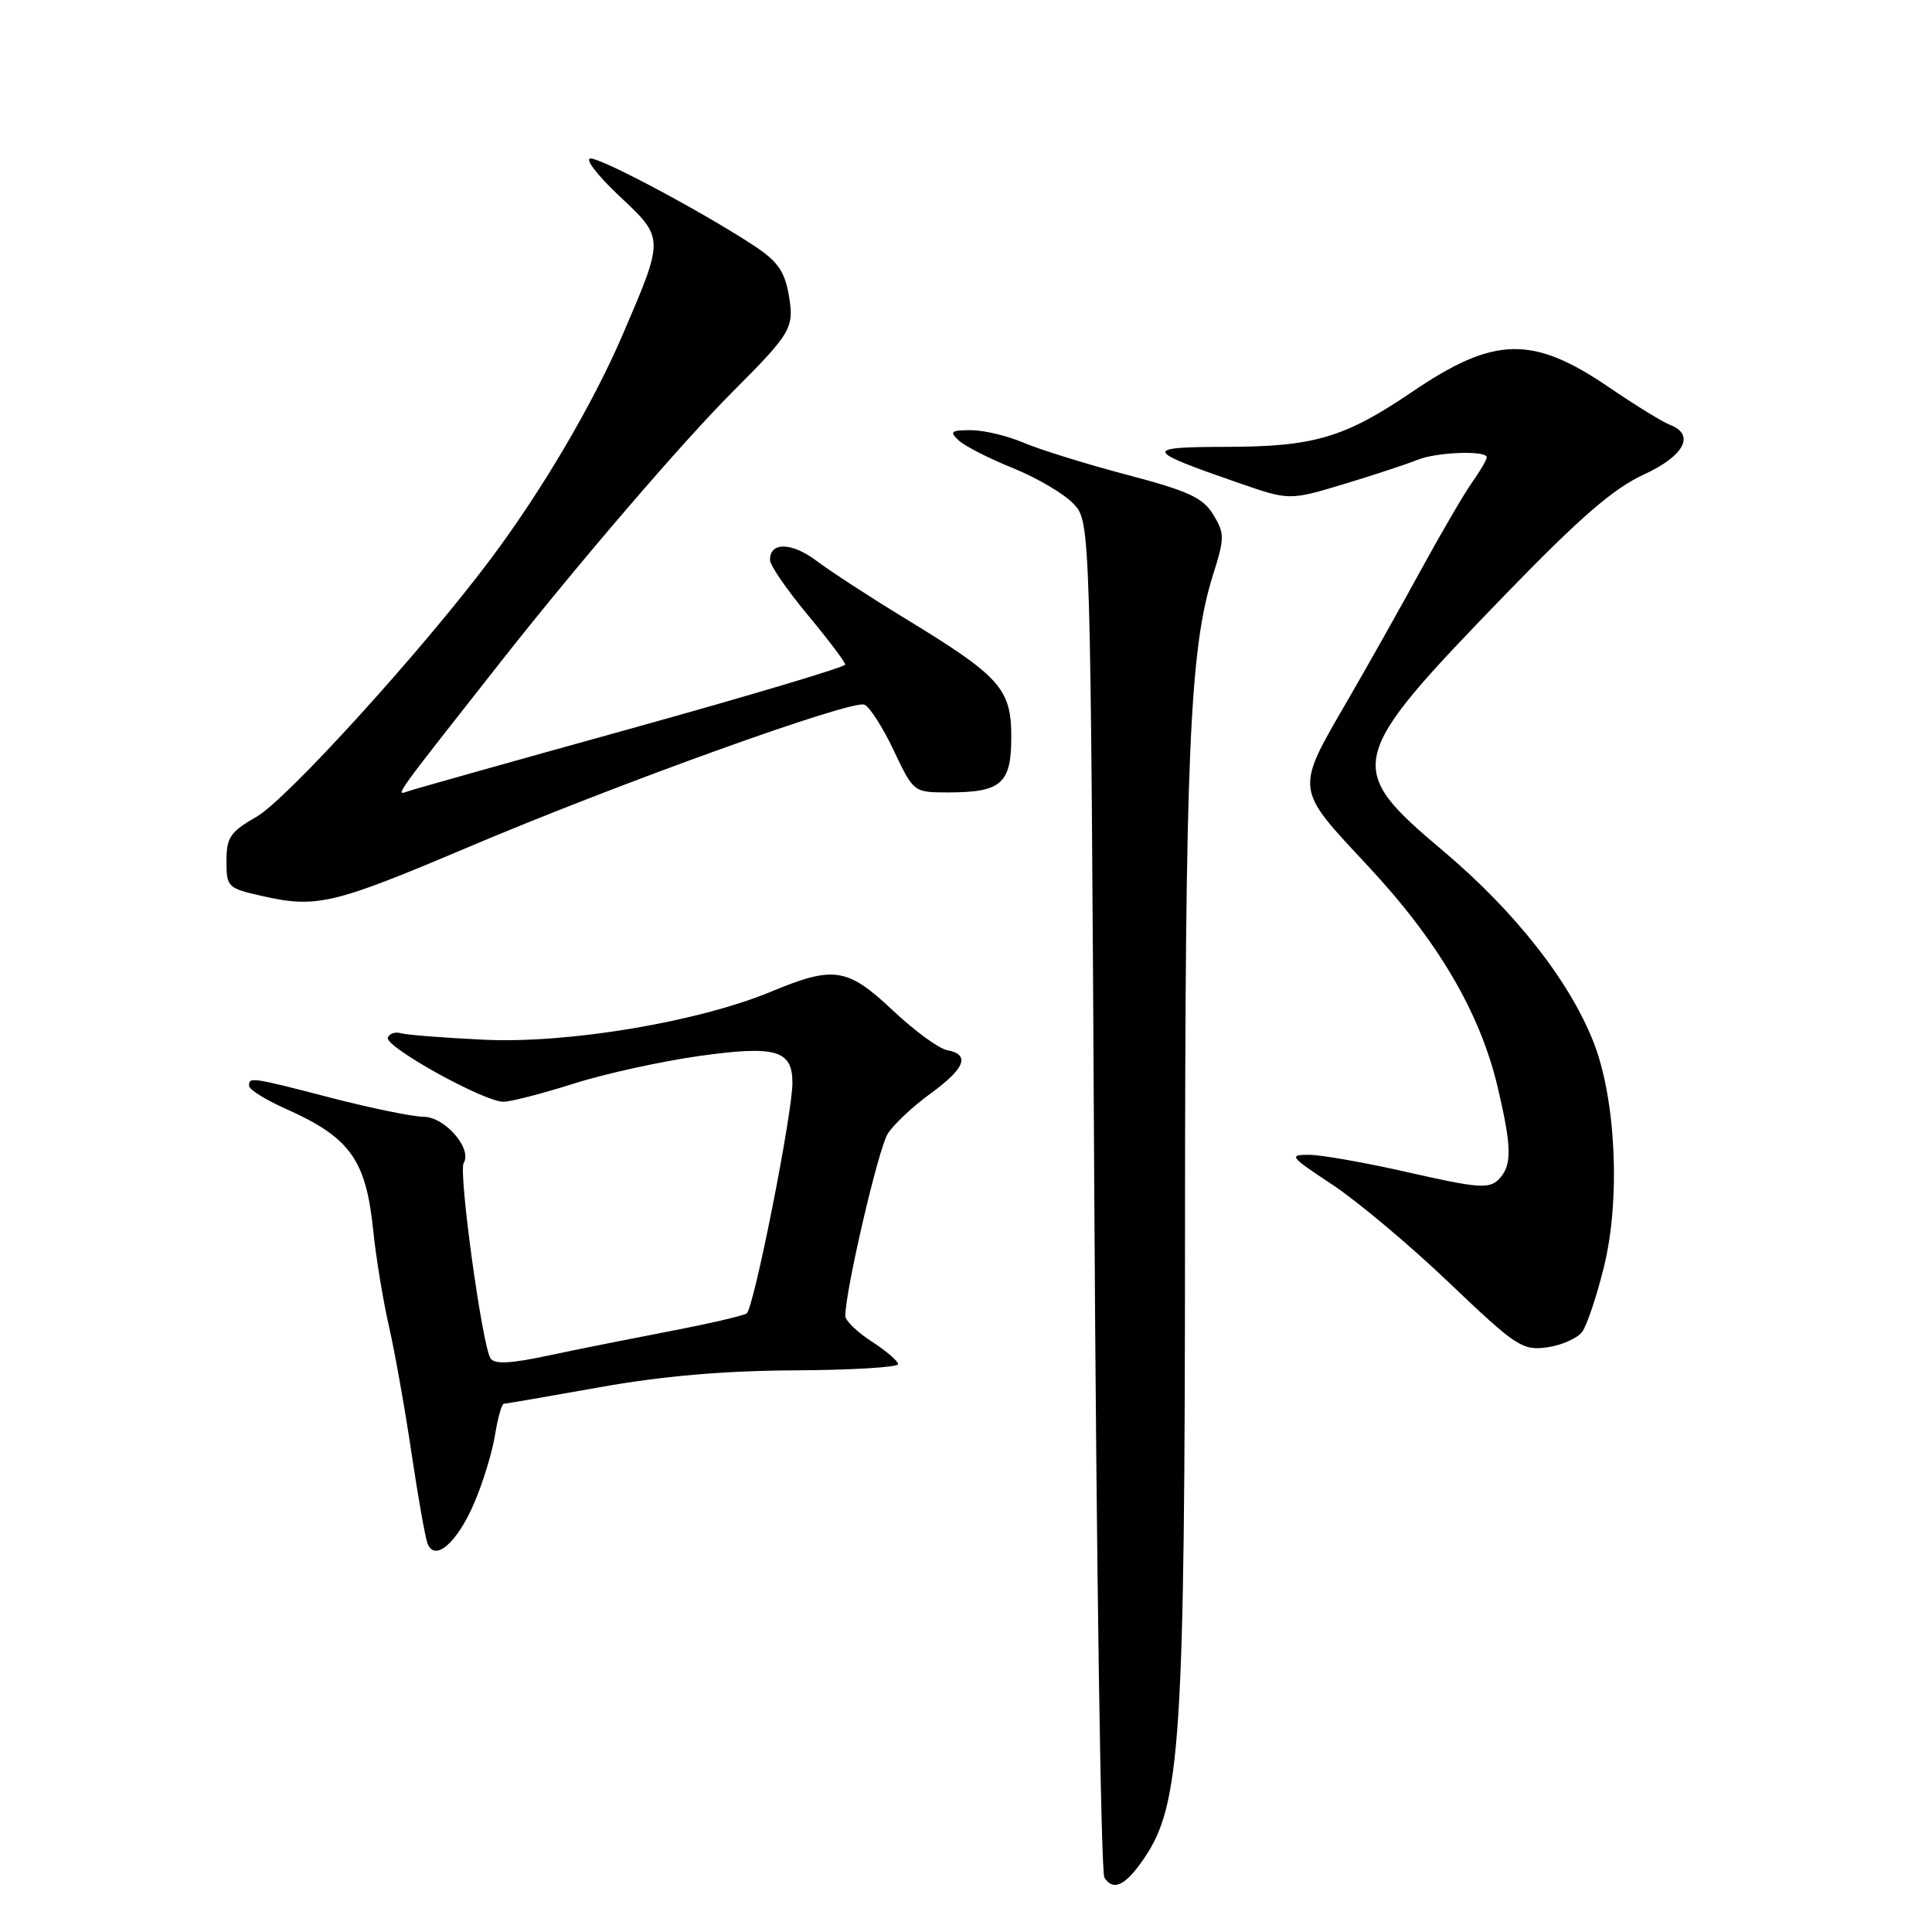 <?xml version="1.0" encoding="UTF-8" standalone="no"?>
<!DOCTYPE svg PUBLIC "-//W3C//DTD SVG 1.1//EN" "http://www.w3.org/Graphics/SVG/1.1/DTD/svg11.dtd" >
<svg xmlns="http://www.w3.org/2000/svg" xmlns:xlink="http://www.w3.org/1999/xlink" version="1.1" viewBox="0 0 256 256">
 <g >
 <path fill="currentColor"
d=" M 151.64 246.18 C 156.45 239.09 157.00 230.53 157.02 163.00 C 157.03 99.99 157.63 86.03 160.71 76.24 C 162.28 71.28 162.28 70.70 160.77 68.20 C 159.41 65.95 157.48 65.06 149.32 62.91 C 143.92 61.49 137.76 59.57 135.63 58.66 C 133.50 57.75 130.36 57.00 128.66 57.00 C 126.00 57.00 125.78 57.19 127.04 58.36 C 127.84 59.11 131.09 60.77 134.25 62.04 C 137.41 63.32 141.01 65.44 142.25 66.76 C 144.50 69.16 144.50 69.16 145.00 158.33 C 145.28 207.37 145.88 248.09 146.34 248.80 C 147.53 250.65 149.17 249.84 151.64 246.18 Z  M 62.82 199.19 C 63.98 196.50 65.23 192.43 65.59 190.15 C 65.96 187.87 66.49 186.00 66.77 186.00 C 67.05 186.00 72.73 185.02 79.39 183.83 C 87.69 182.34 95.83 181.63 105.25 181.58 C 112.81 181.54 119.00 181.17 119.00 180.76 C 119.00 180.35 117.43 179.00 115.51 177.76 C 113.59 176.52 112.02 175.00 112.01 174.39 C 111.98 171.15 116.39 152.18 117.63 150.23 C 118.42 148.98 120.97 146.59 123.29 144.91 C 127.89 141.57 128.60 139.73 125.50 139.15 C 124.40 138.95 121.16 136.58 118.31 133.89 C 112.29 128.22 110.49 127.94 102.22 131.38 C 92.56 135.40 75.31 138.30 64.16 137.77 C 58.85 137.52 53.88 137.13 53.13 136.91 C 52.37 136.68 51.59 136.95 51.39 137.50 C 50.97 138.70 64.16 146.01 66.72 145.99 C 67.70 145.98 71.88 144.90 76.00 143.59 C 80.12 142.28 87.63 140.63 92.68 139.92 C 102.78 138.51 105.00 139.14 105.00 143.46 C 105.00 147.61 99.87 173.46 98.93 174.04 C 98.42 174.36 93.84 175.42 88.75 176.39 C 83.66 177.37 76.39 178.82 72.59 179.63 C 67.57 180.70 65.49 180.79 64.99 179.98 C 63.87 178.18 60.73 155.25 61.44 154.10 C 62.60 152.21 58.96 148.00 56.13 147.98 C 54.69 147.97 49.23 146.85 44.00 145.50 C 33.23 142.71 33.00 142.68 33.00 143.88 C 33.00 144.36 35.14 145.70 37.75 146.87 C 46.37 150.70 48.48 153.61 49.45 163.00 C 49.81 166.57 50.75 172.29 51.53 175.71 C 52.31 179.12 53.66 186.68 54.52 192.50 C 55.39 198.32 56.34 203.73 56.65 204.52 C 57.60 207.01 60.56 204.46 62.82 199.19 Z  M 209.66 176.46 C 210.29 175.58 211.59 171.70 212.54 167.83 C 214.72 158.96 214.13 145.83 211.22 138.27 C 208.08 130.12 200.81 120.84 191.26 112.78 C 178.06 101.65 178.30 100.64 199.50 78.74 C 209.32 68.60 213.79 64.73 217.75 62.91 C 223.19 60.42 224.69 57.58 221.25 56.28 C 220.29 55.91 216.69 53.70 213.25 51.35 C 203.08 44.41 198.01 44.52 187.09 51.94 C 178.18 57.99 174.10 59.19 162.54 59.21 C 151.39 59.23 151.53 59.63 164.18 64.01 C 170.86 66.32 170.86 66.32 178.18 64.11 C 182.21 62.89 186.53 61.46 187.80 60.94 C 190.33 59.90 197.00 59.65 197.00 60.60 C 197.00 60.92 196.14 62.39 195.10 63.86 C 194.05 65.33 190.99 70.57 188.29 75.51 C 185.59 80.46 181.29 88.10 178.74 92.50 C 171.55 104.89 171.49 104.27 181.20 114.68 C 190.56 124.71 196.13 134.19 198.46 144.10 C 200.35 152.13 200.37 154.48 198.56 156.30 C 197.31 157.55 195.78 157.43 186.81 155.39 C 181.14 154.10 175.15 153.03 173.51 153.02 C 170.70 153.00 170.89 153.24 176.51 156.95 C 179.80 159.12 186.78 164.97 192.00 169.95 C 200.90 178.44 201.72 178.98 205.00 178.53 C 206.92 178.26 209.02 177.33 209.66 176.46 Z  M 62.00 112.27 C 82.03 103.78 112.80 92.71 114.53 93.37 C 115.22 93.64 116.97 96.36 118.42 99.43 C 121.05 104.98 121.07 105.00 125.60 105.00 C 132.68 105.00 134.00 103.85 134.00 97.65 C 134.00 91.26 132.55 89.64 120.00 81.99 C 115.33 79.15 110.02 75.69 108.20 74.32 C 104.91 71.83 101.98 71.78 102.03 74.22 C 102.04 74.92 104.29 78.19 107.03 81.48 C 109.76 84.77 112.00 87.73 112.00 88.06 C 112.00 88.38 99.29 92.18 83.75 96.50 C 68.21 100.81 54.84 104.57 54.03 104.86 C 52.33 105.46 52.04 105.87 66.62 87.35 C 76.75 74.50 90.41 58.60 97.00 51.99 C 104.88 44.10 105.25 43.46 104.53 39.16 C 103.99 35.99 103.06 34.64 99.99 32.61 C 93.40 28.25 79.83 21.00 78.26 21.00 C 77.44 21.00 79.13 23.21 82.01 25.92 C 88.06 31.60 88.06 31.42 82.48 44.41 C 78.55 53.56 71.75 65.10 64.95 74.16 C 55.92 86.21 37.97 105.96 34.00 108.22 C 30.52 110.21 30.01 110.96 30.01 114.08 C 30.00 117.54 30.16 117.70 34.75 118.73 C 41.95 120.36 44.17 119.83 62.00 112.27 Z "/>
</g>
</svg>